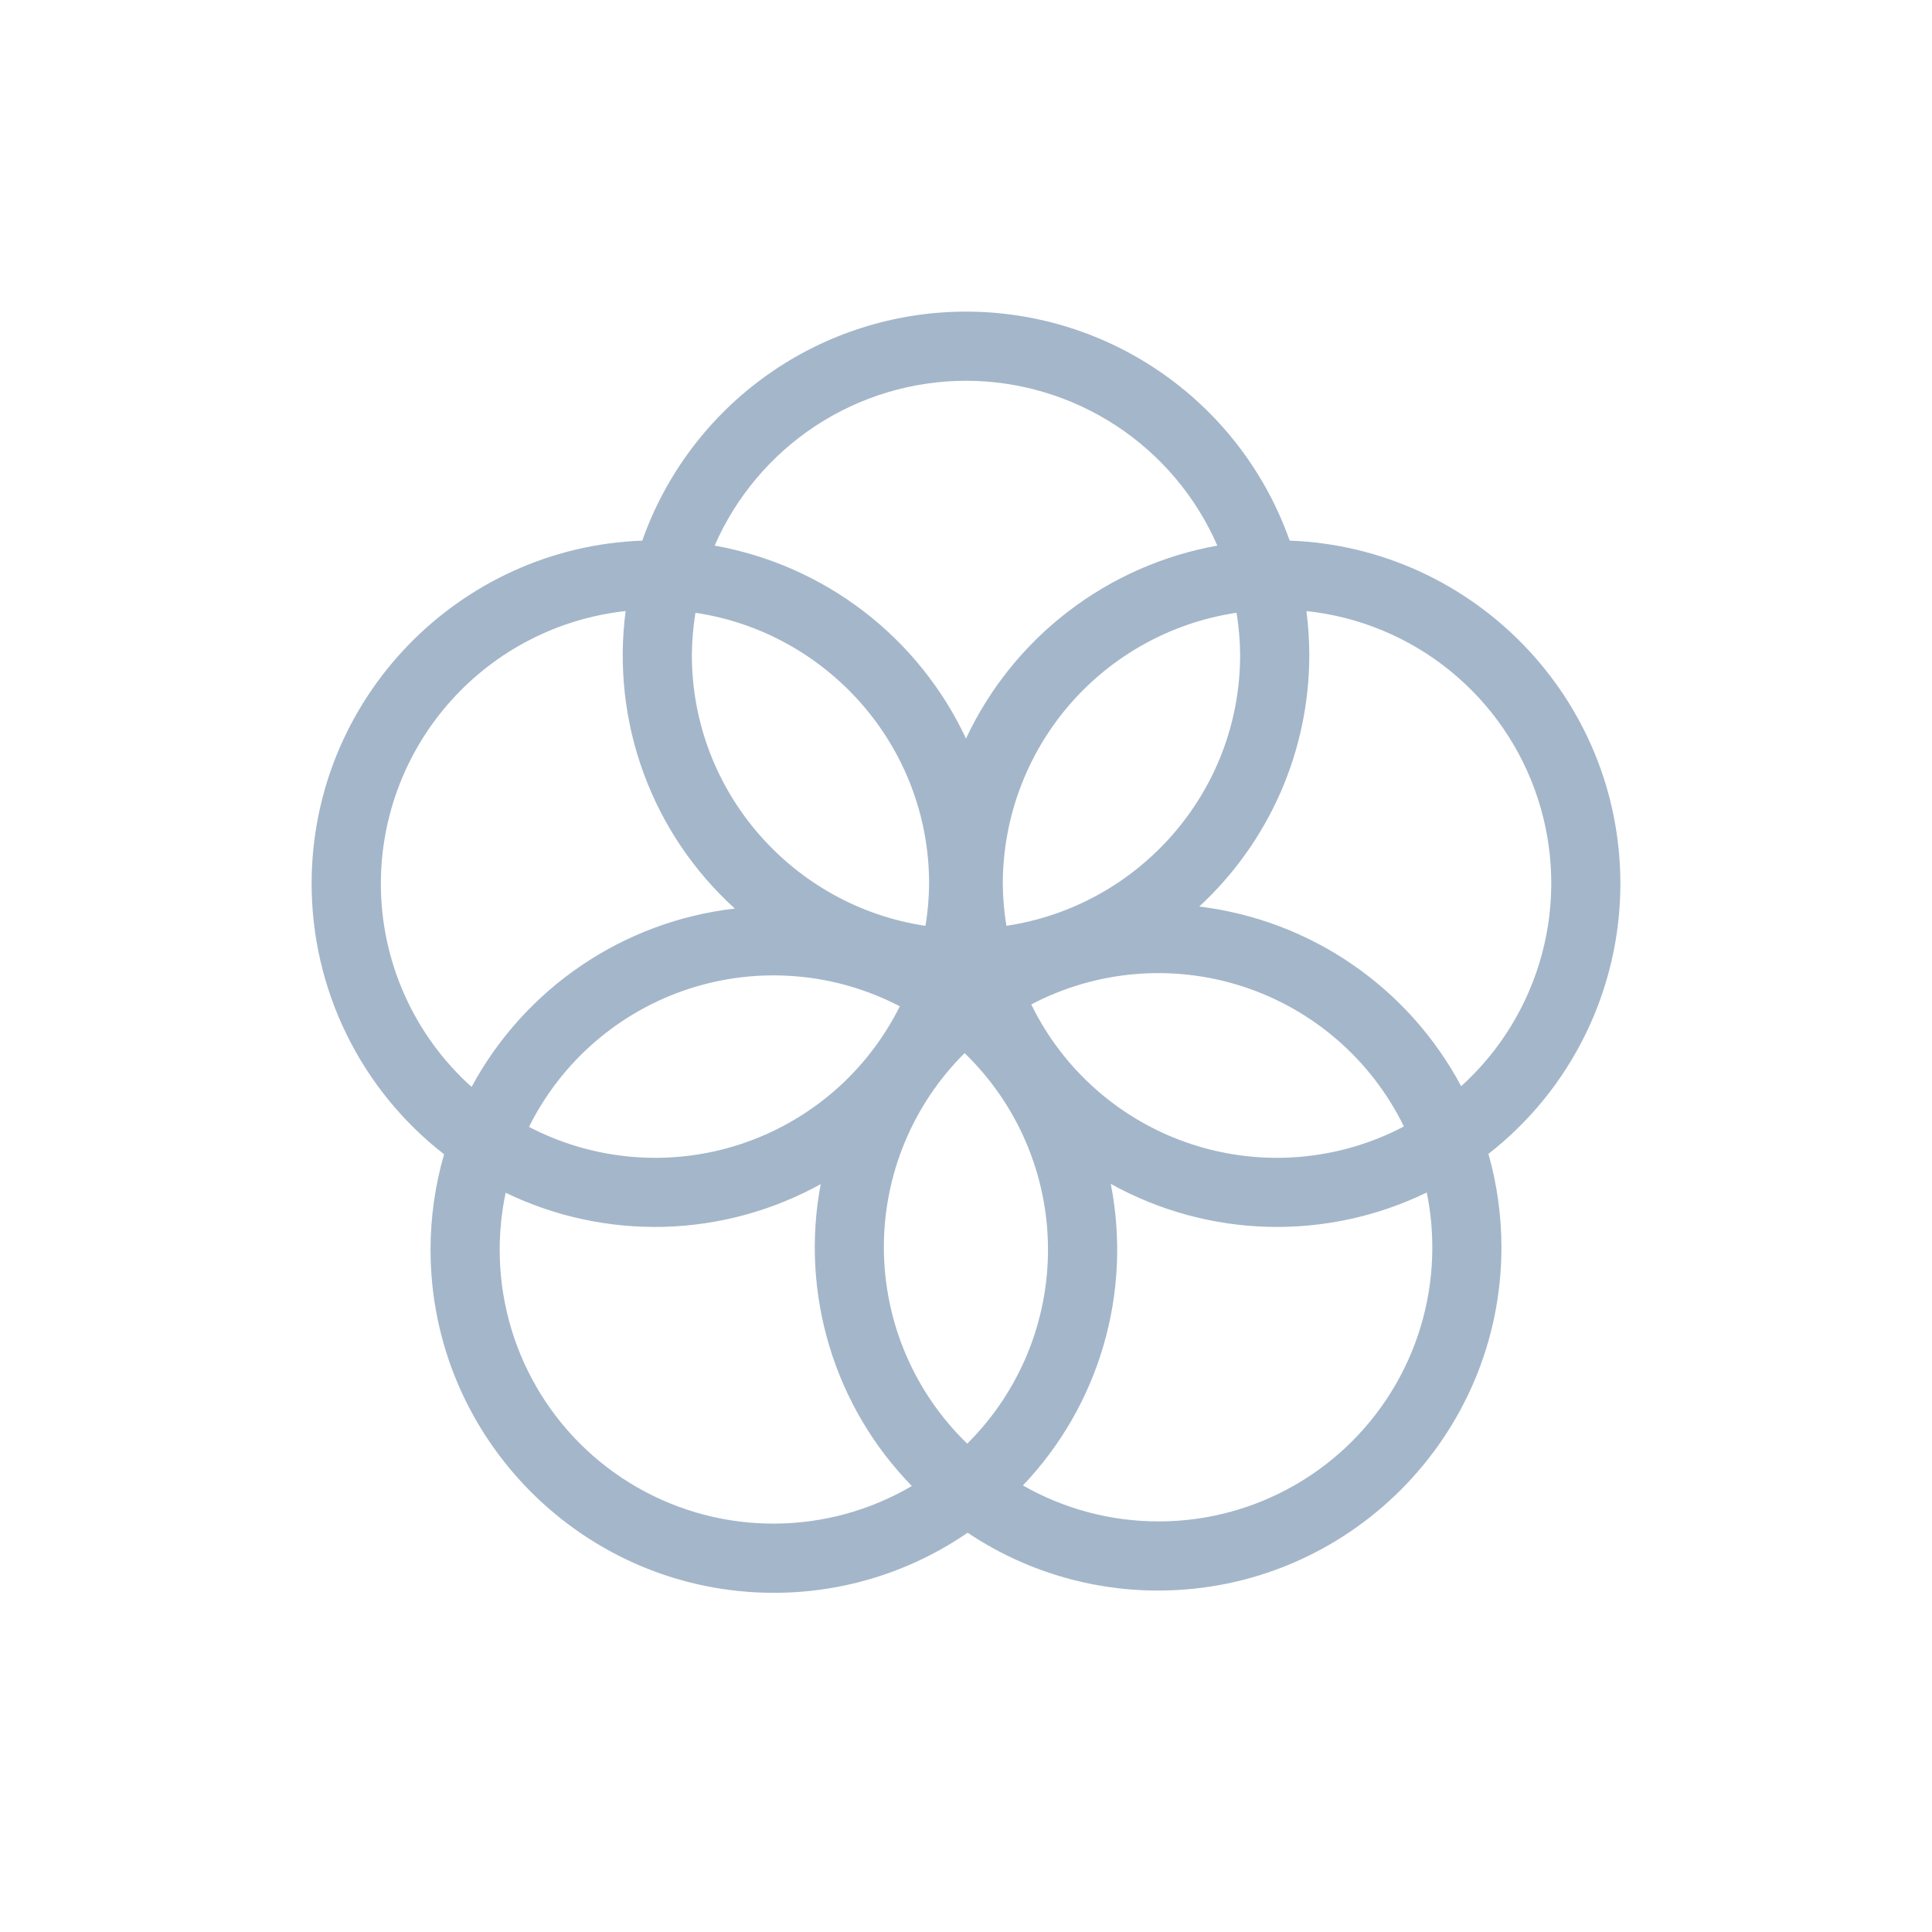 <?xml version="1.0" encoding="UTF-8" standalone="no"?><!DOCTYPE svg PUBLIC "-//W3C//DTD SVG 1.1//EN" "http://www.w3.org/Graphics/SVG/1.1/DTD/svg11.dtd"><svg width="100%" height="100%" viewBox="0 0 64 64" version="1.1" xmlns="http://www.w3.org/2000/svg" xmlns:xlink="http://www.w3.org/1999/xlink" xml:space="preserve" xmlns:serif="http://www.serif.com/" style="fill-rule:evenodd;clip-rule:evenodd;stroke-linejoin:round;stroke-miterlimit:2;"><path d="M53.677,29.273c0,-6.133 -4.878,-11.142 -10.955,-11.364c-0.783,-2.218 -2.235,-4.139 -4.156,-5.498c-1.92,-1.359 -4.215,-2.088 -6.567,-2.088c-2.353,-0 -4.648,0.729 -6.568,2.088c-1.92,1.359 -3.372,3.28 -4.155,5.498c-6.077,0.222 -10.953,5.232 -10.953,11.364c-0,1.729 0.395,3.436 1.156,4.99c0.76,1.553 1.866,2.913 3.232,3.974c-0.297,1.026 -0.448,2.089 -0.449,3.157c0,6.268 5.102,11.37 11.374,11.37c2.292,0.002 4.53,-0.692 6.418,-1.991c1.866,1.251 4.063,1.918 6.31,1.916c6.271,-0 11.373,-5.102 11.373,-11.371c-0,-1.046 -0.145,-2.087 -0.431,-3.094c1.361,-1.061 2.462,-2.419 3.219,-3.97c0.758,-1.551 1.152,-3.254 1.152,-4.981m-12.596,-7.578c-0,4.553 -3.37,8.322 -7.743,8.973c-0.076,-0.462 -0.116,-0.929 -0.119,-1.397c0.003,-2.175 0.786,-4.276 2.207,-5.923c1.421,-1.646 3.385,-2.728 5.536,-3.05c0.076,0.462 0.116,0.929 0.119,1.397Zm-9.04,26.128c-0.866,-0.837 -1.557,-1.839 -2.031,-2.947c-0.474,-1.107 -0.722,-2.298 -0.731,-3.503c-0.008,-1.205 0.225,-2.4 0.684,-3.513c0.459,-1.114 1.136,-2.125 1.991,-2.975c0.866,0.838 1.557,1.84 2.031,2.947c0.475,1.108 0.723,2.299 0.731,3.504c0.009,1.205 -0.224,2.399 -0.683,3.513c-0.46,1.114 -1.137,2.125 -1.992,2.974Zm-9.006,-27.524c4.374,0.651 7.743,4.42 7.743,8.974c-0.004,0.468 -0.044,0.935 -0.12,1.397c-4.372,-0.653 -7.739,-4.422 -7.739,-8.975c0.004,-0.468 0.043,-0.935 0.119,-1.397m6.769,13.037c-0.535,1.077 -1.28,2.036 -2.19,2.822c-0.911,0.785 -1.969,1.382 -3.113,1.754c-1.144,0.372 -2.35,0.512 -3.549,0.412c-1.198,-0.099 -2.365,-0.437 -3.431,-0.993c0.535,-1.077 1.28,-2.036 2.191,-2.822c0.91,-0.785 1.968,-1.382 3.112,-1.754c1.144,-0.372 2.35,-0.512 3.549,-0.412c1.198,0.099 2.365,0.437 3.431,0.993Zm4.355,-0.062c1.072,-0.563 2.247,-0.905 3.454,-1.006c1.207,-0.101 2.422,0.041 3.573,0.418c1.151,0.377 2.215,0.981 3.128,1.777c0.913,0.795 1.658,1.766 2.189,2.854c-1.072,0.564 -2.247,0.906 -3.454,1.007c-1.207,0.101 -2.422,-0.041 -3.573,-0.418c-1.151,-0.377 -2.215,-0.981 -3.128,-1.777c-0.913,-0.795 -1.658,-1.766 -2.189,-2.855Zm-2.162,-20.66c1.768,0.002 3.498,0.52 4.977,1.49c1.479,0.97 2.642,2.35 3.349,3.971c-1.798,0.322 -3.493,1.07 -4.941,2.182c-1.449,1.112 -2.61,2.555 -3.385,4.209c-0.775,-1.654 -1.935,-3.098 -3.384,-4.21c-1.449,-1.112 -3.144,-1.86 -4.942,-2.181c0.707,-1.621 1.871,-3.001 3.349,-3.971c1.479,-0.97 3.209,-1.488 4.977,-1.49Zm-19.384,16.66c0.002,-2.24 0.831,-4.4 2.328,-6.066c1.496,-1.666 3.554,-2.722 5.781,-2.965c-0.238,1.813 -0.034,3.656 0.596,5.373c0.63,1.716 1.667,3.254 3.021,4.482c-1.822,0.21 -3.566,0.857 -5.084,1.886c-1.518,1.029 -2.765,2.409 -3.636,4.023c-0.946,-0.849 -1.702,-1.887 -2.22,-3.047c-0.518,-1.16 -0.786,-2.416 -0.786,-3.686Zm3.937,12.121c-0,-0.633 0.066,-1.264 0.198,-1.883c1.635,0.791 3.437,1.178 5.253,1.129c1.816,-0.05 3.593,-0.535 5.183,-1.414c-0.337,1.787 -0.239,3.629 0.287,5.369c0.525,1.741 1.462,3.329 2.732,4.631c-1.379,0.809 -2.946,1.239 -4.544,1.246c-1.597,0.008 -3.169,-0.407 -4.555,-1.202c-1.385,-0.795 -2.537,-1.942 -3.336,-3.325c-0.8,-1.383 -1.22,-2.953 -1.218,-4.551Zm30.894,-0.076c0.003,1.589 -0.413,3.151 -1.204,4.529c-0.791,1.378 -1.931,2.524 -3.304,3.323c-1.374,0.799 -2.933,1.223 -4.522,1.229c-1.589,0.007 -3.152,-0.404 -4.532,-1.192c1.249,-1.311 2.165,-2.902 2.671,-4.641c0.507,-1.738 0.589,-3.572 0.24,-5.349c1.594,0.885 3.377,1.373 5.199,1.423c1.822,0.049 3.629,-0.341 5.268,-1.137c0.123,0.597 0.184,1.205 0.184,1.815Zm-7.72,-11.288c1.15,-1.063 2.067,-2.352 2.695,-3.786c0.627,-1.434 0.951,-2.983 0.95,-4.549c-0.001,-0.486 -0.033,-0.971 -0.095,-1.453c1.741,0.185 3.391,0.869 4.751,1.971c1.36,1.102 2.372,2.573 2.914,4.238c0.542,1.664 0.591,3.45 0.14,5.141c-0.451,1.691 -1.381,3.216 -2.679,4.39c-0.862,-1.616 -2.1,-3.001 -3.61,-4.037c-1.51,-1.037 -3.248,-1.693 -5.066,-1.915Z" style="fill:#a4b6ca;fill-rule:nonzero;"/><g id="sdg-icon-17.svg"></g></svg>